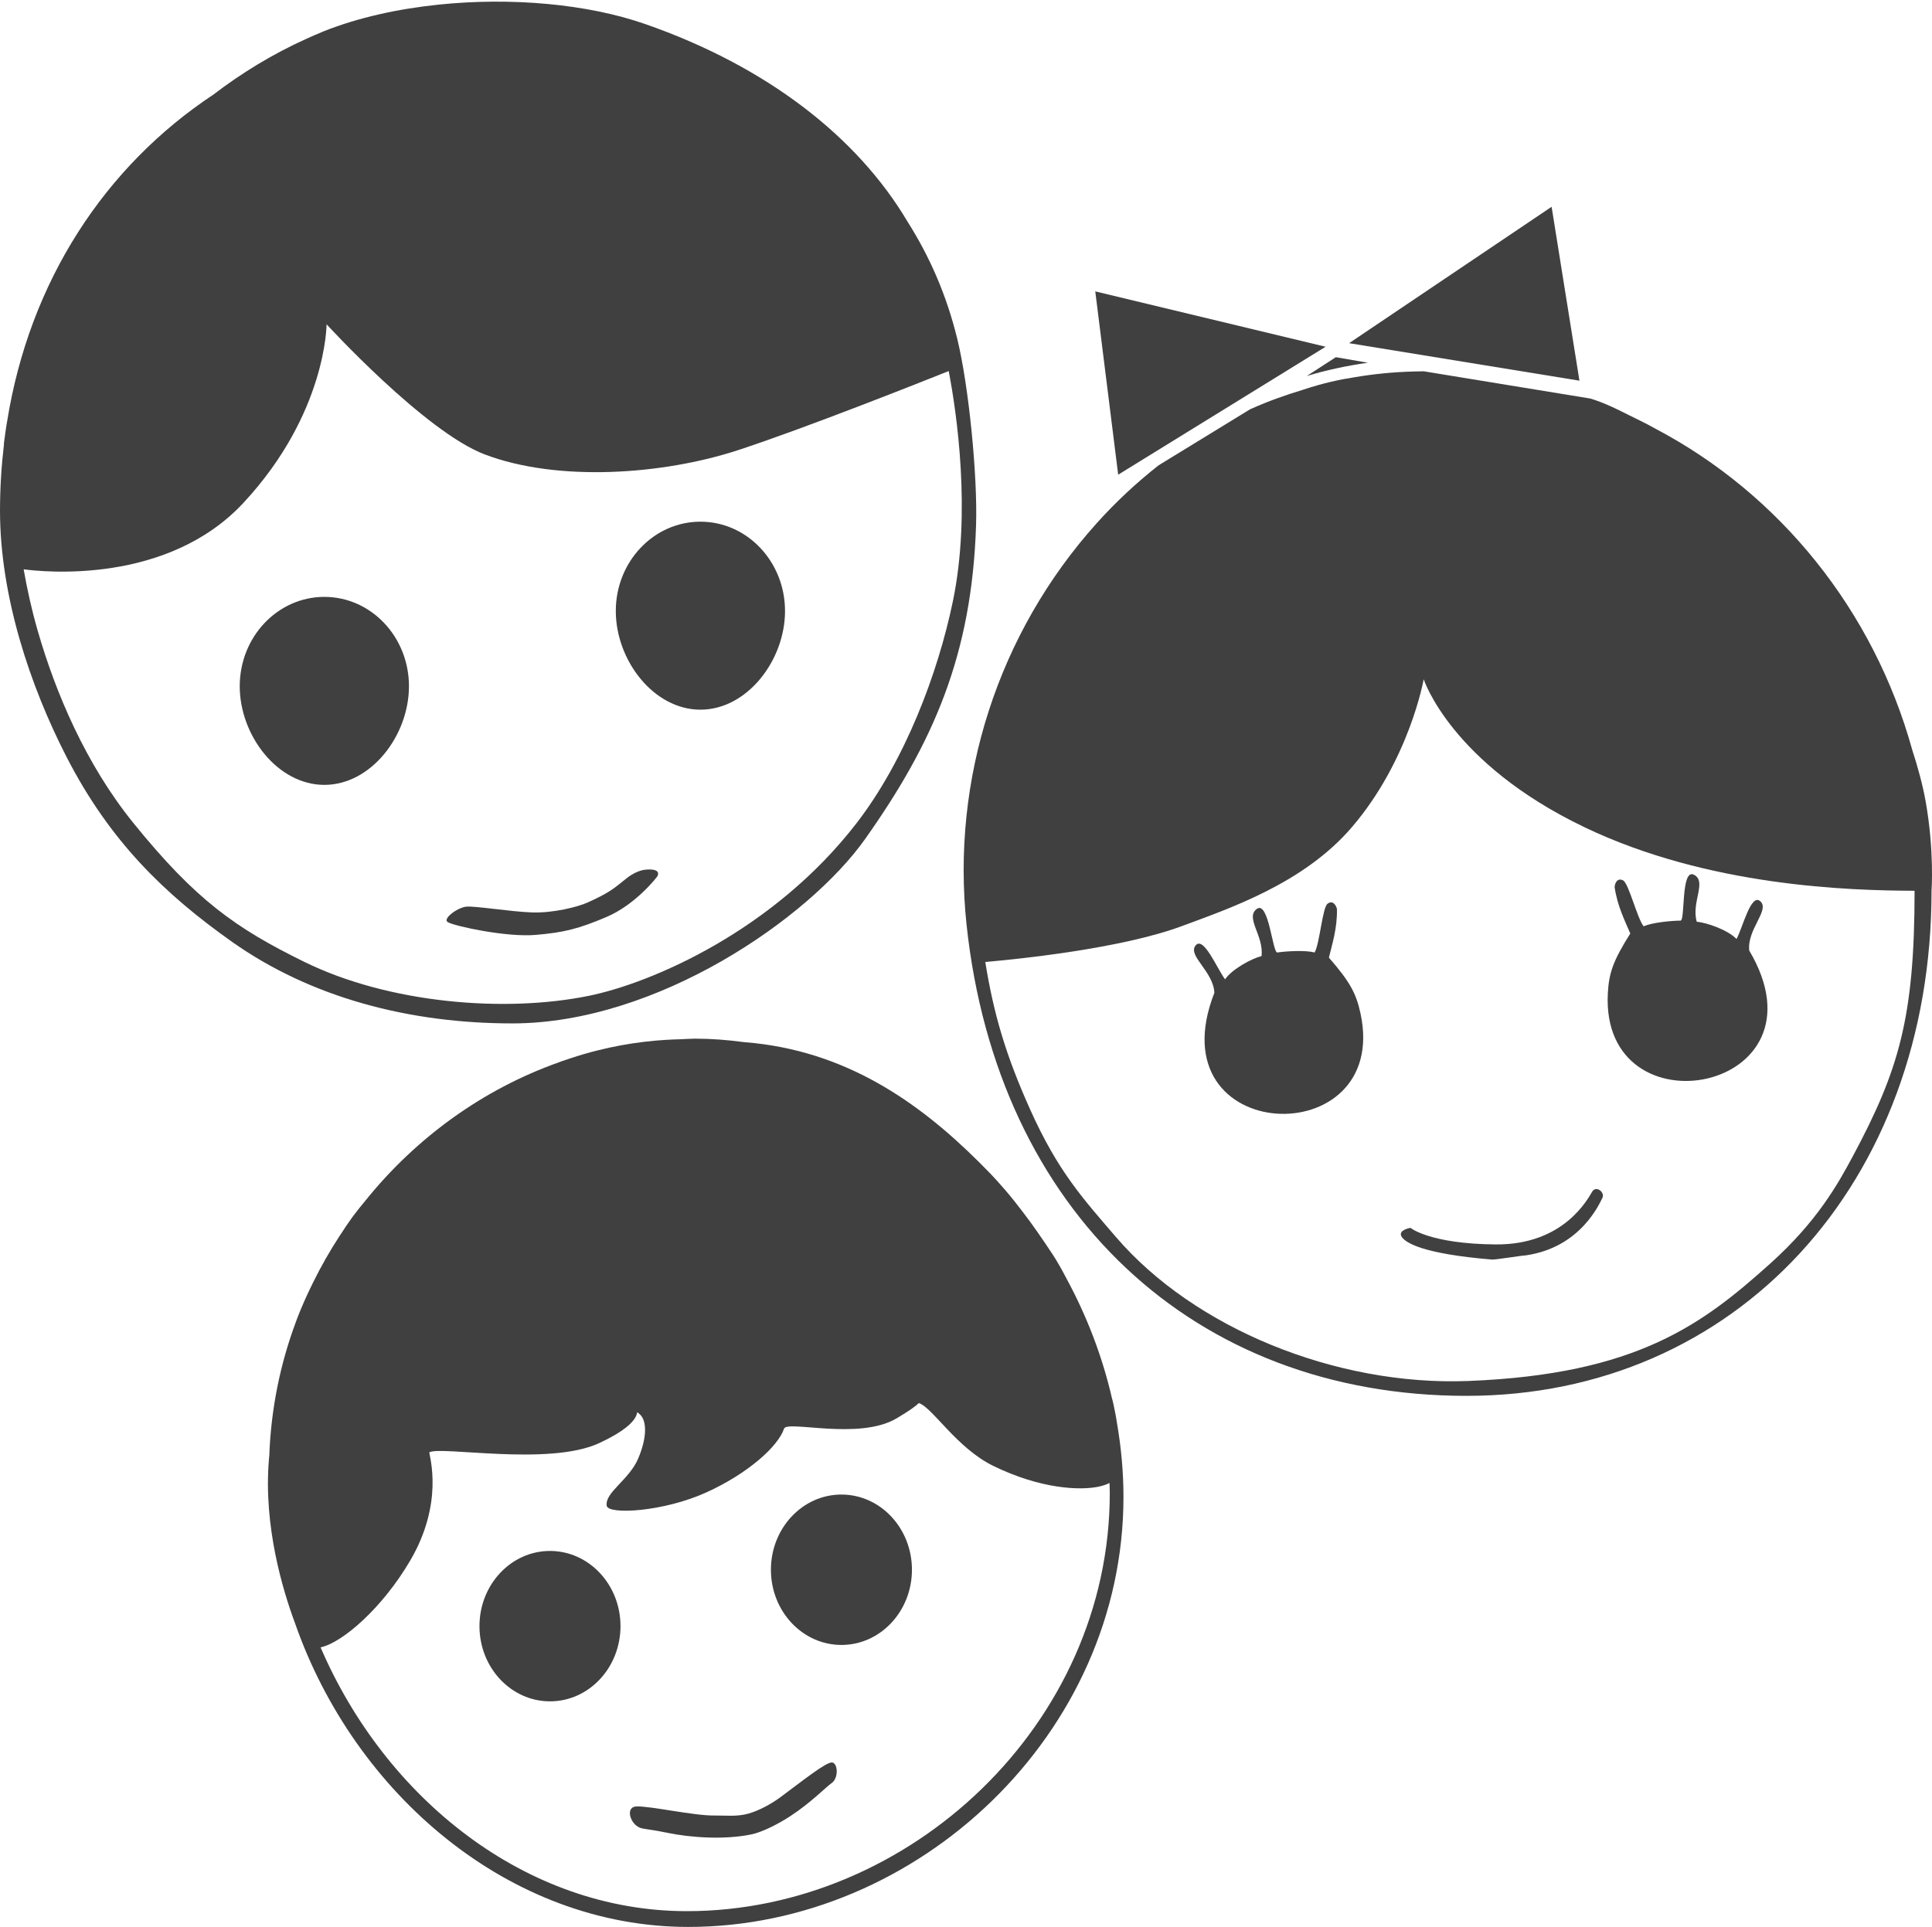 <?xml version="1.0" encoding="UTF-8"?>
<svg width="411px" height="410px" viewBox="0 0 411 410" version="1.1" xmlns="http://www.w3.org/2000/svg" xmlns:xlink="http://www.w3.org/1999/xlink">
    <!-- Generator: Sketch 48.2 (47327) - http://www.bohemiancoding.com/sketch -->
    <title>simbolo_marcadagua</title>
    <desc>Created with Sketch.</desc>
    <defs></defs>
    <g id="Desktop-HD" stroke="none" stroke-width="1" fill="none" fill-rule="evenodd" transform="translate(-87, -488)">
        <g id="simbolo_marcadagua" transform="translate(87, 488)" fill="#404040">
            <path d="M291,77.182 L284.177,76 L278,80 C282.255,78.722 286.6,77.792 291,77.182" id="Fill-1"></path>
            <path d="M28.375,175.113 C18.276,162.631 11.836,147.48 8,134.13 C6.697,129.585 5.758,125.28 5.03,121.132 C9.124,121.685 35.557,124.476 51.813,106.968 C69.473,87.95 69.473,68.998 69.473,68.998 C69.473,68.998 90.351,91.829 103.105,96.683 C118.659,102.594 140.941,101.017 156.919,95.809 C171.254,91.128 196.748,80.982 201.821,78.95 C203.555,87.961 206.602,109.064 202.728,127.842 C199.507,143.43 192.453,161.879 182.243,175.113 C164.569,198.04 138.604,209.155 125.315,211.874 C107.444,215.533 82.782,213.515 64.743,204.663 C50.117,197.487 41.621,191.474 28.375,175.113 M184.031,178.529 C198.482,158.121 206.767,139.404 207.642,111.69 C207.972,101.182 206.088,82.158 203.653,72.139 C201.402,62.876 197.768,54.571 193.085,47.204 C193.077,47.192 193.071,47.178 193.062,47.163 C182.391,29.143 163.107,14.099 137.159,5.085 C124.838,0.807 108.66,-0.6 93.375,0.978 C84.633,1.878 76.181,3.751 68.918,6.634 C68.901,6.643 68.883,6.645 68.869,6.654 C68.765,6.695 68.669,6.744 68.565,6.784 C67.407,7.25 66.277,7.76 65.148,8.269 C57.986,11.5 51.368,15.555 45.408,20.118 C22.352,35.381 6.287,59.796 1.506,89.721 C1.399,90.254 1.338,90.772 1.251,91.299 C1.156,91.893 1.072,92.483 1.009,93.071 C0.965,93.461 0.873,93.864 0.847,94.246 C0.835,94.391 0.835,94.53 0.827,94.671 C0.301,99.219 0.001,103.871 0.001,108.639 C0.001,126.786 6.376,145.931 14.188,161.12 C23.461,179.149 35.173,190.345 49.291,200.347 C66.185,212.311 87.176,217.753 108.99,217.753 C139.759,217.753 172.086,195.405 184.031,178.529" id="Fill-3"></path>
            <path d="M69.001,127 C59.059,127 51,135.511 51,146.007 C51,156.507 59.059,167 69.001,167 C78.941,167 87,156.507 87,146.007 C87,135.511 78.941,127 69.001,127" id="Fill-6"></path>
            <path d="M149.003,151 C158.944,151 167,140.503 167,130.006 C167,119.512 158.944,111 149.003,111 C139.056,111 131,119.512 131,130.006 C131,140.503 139.056,151 149.003,151" id="Fill-8"></path>
            <path d="M113.926,198.924 C120.011,198.405 123.13,197.617 129.051,195.095 C135.256,192.45 139.793,186.609 139.902,186.351 C140.458,184.965 138.529,184.905 137.185,185.058 C136.101,185.186 134.666,185.795 133.321,186.855 C130.716,188.907 130.017,189.772 124.975,192.039 C122.92,192.963 117.678,194.304 113.144,194.14 C108.61,193.981 100.808,192.694 99.126,192.918 C97.157,193.187 94.113,195.534 95.245,196.2 C96.704,197.068 107.753,199.454 113.926,198.924" id="Fill-10"></path>
            <path d="M146.13,406.643 C111.703,406.643 81.947,382.492 68.2,350.517 C72.857,349.514 81.364,342.132 87.286,332.01 C94.441,319.779 91.388,309.976 91.321,309.028 C93.649,307.594 116.758,312.019 127.472,307.055 C138.192,302.084 134.423,299.439 136.089,300.909 C137.664,302.298 137.649,305.948 135.737,310.394 C133.799,314.898 128.642,317.577 129.064,320.378 C129.362,322.346 141.11,321.681 150.189,317.577 C159.092,313.555 165.533,307.764 166.793,303.98 C167.408,302.125 182.703,306.542 190.737,301.788 C193.51,300.145 194.859,299.14 195.468,298.537 C195.477,298.54 195.477,298.543 195.486,298.546 C198.328,299.439 203.522,308.089 211.246,311.875 C221.547,316.921 229.881,317.108 233.613,316.341 C234.716,316.117 235.47,315.826 236.03,315.529 C236.048,316.264 236.085,316.993 236.085,317.727 C236.085,366.757 193.582,406.643 146.13,406.643 M237.091,299.854 C237.085,299.825 237.079,299.791 237.07,299.759 C236.949,299.197 236.86,298.656 236.706,298.071 C236.666,297.918 236.614,297.745 236.571,297.587 C234.523,288.663 231.224,280.062 226.885,272.049 C225.929,270.219 224.961,268.482 223.979,266.981 C223.872,266.819 223.742,266.623 223.63,266.451 C222.835,265.243 221.853,263.797 220.79,262.273 C219.773,260.803 218.73,259.36 217.641,257.948 C216.489,256.432 215.284,254.893 213.961,253.346 C213.363,252.646 212.754,251.952 212.127,251.263 C211.85,250.966 211.575,250.664 211.295,250.367 C211.093,250.151 210.902,249.932 210.697,249.721 C210.296,249.306 209.882,248.894 209.475,248.48 C209.065,248.068 208.663,247.65 208.25,247.241 C195.361,234.433 179.826,223.507 158.621,221.764 C158.496,221.755 158.335,221.741 158.196,221.729 C154.796,221.268 151.353,221 147.869,221 C146.861,221 145.867,221.084 144.868,221.121 C143.851,221.147 142.805,221.184 141.711,221.251 C135.829,221.605 128.891,222.674 121.415,225.158 C121.337,225.181 121.259,225.21 121.181,225.236 C120.551,225.446 119.924,225.645 119.286,225.878 C119.171,225.918 119.055,225.976 118.939,226.016 C102.702,231.756 88.401,242.158 77.632,255.591 C76.774,256.614 75.971,257.613 75.257,258.576 C75.205,258.645 75.145,258.717 75.093,258.786 C74.755,259.25 74.264,259.944 73.721,260.737 C73.256,261.417 72.724,262.221 72.158,263.105 C70.11,266.249 68.25,269.525 66.586,272.916 C66.149,273.801 65.713,274.7 65.289,275.628 C64.457,277.449 63.651,279.322 62.94,281.272 C62.934,281.292 62.929,281.313 62.92,281.333 C59.607,290.23 57.654,299.762 57.29,309.671 C57.261,309.982 57.229,310.296 57.203,310.61 C56.042,324.671 60.118,338.263 62.735,345.299 C75.399,381.694 108.353,410 146.433,410 C195.263,410 239,368.955 239,318.502 C239,313.178 238.503,307.899 237.605,302.707 C237.478,301.79 237.301,300.843 237.091,299.854" id="Fill-12"></path>
            <path d="M117,330 C108.717,330 102,337.166 102,345.993 C102,354.834 108.717,362 117,362 C125.283,362 132,354.834 132,345.993 C132,337.166 125.283,330 117,330" id="Fill-14"></path>
            <path d="M178.999,318 C170.716,318 164,325.162 164,333.997 C164,342.838 170.716,350 178.999,350 C187.284,350 194,342.838 194,333.997 C194,325.162 187.284,318 178.999,318" id="Fill-16"></path>
            <path d="M177.024,375.005 C175.776,374.838 170.387,379.176 166.006,382.404 C163.953,383.919 161.388,385.274 159.212,385.89 C156.743,386.59 154.132,386.256 152.022,386.292 C147.549,386.355 138.39,384.249 135.383,384.363 C133.247,384.437 133.848,387.286 135.409,388.468 C136.497,389.308 136.906,388.93 141.946,389.969 C146.98,391.008 154.104,391.491 159.839,390.311 C162.046,389.856 165.457,388.183 168.168,386.396 C172.495,383.574 175.91,380.06 176.867,379.432 C178.43,378.414 178.273,375.177 177.024,375.005" id="Fill-18"></path>
            <path d="M407.293,189.533 C407.293,216.478 403.974,227.694 394.123,246.081 C390.974,251.945 386.594,259.869 376.538,268.895 C362.275,281.694 348.263,292.437 312.329,293.836 C284.149,294.932 254.04,282.594 237.393,263.198 C230.391,255.034 225.065,249.277 219.133,236.039 C213.974,224.527 211.399,215.835 209.602,204.683 C216.206,204.109 238.434,201.882 251.428,197.045 C261.483,193.303 277.306,187.999 287.572,176.022 C299.871,161.671 302.865,144.521 302.865,144.521 C302.865,144.521 308.615,162.38 337.086,176.019 C363.483,188.662 393.512,189.481 407.293,189.53 L407.293,189.533 Z M409.638,170.457 C409.012,166.958 407.997,163.263 406.797,159.562 C398.625,129.98 378.678,105.175 352.188,91.228 C351.075,90.605 349.985,90.025 348.947,89.523 C345.576,87.896 342.574,86.214 339.254,85.098 C338.931,84.991 338.608,84.905 338.285,84.795 L302.925,79.009 L302.879,79 C302.761,79 302.64,79.012 302.521,79.012 C301.362,79.026 300.203,79.043 299.032,79.107 C294.888,79.288 290.79,79.767 286.747,80.52 C286.514,80.561 286.289,80.578 286.053,80.621 C284.028,81.002 282.232,81.429 280.493,81.913 C279.368,82.231 278.266,82.571 277.145,82.943 C273.456,84.063 269.814,85.346 266.273,86.941 C266.184,86.973 266.109,87.002 266.016,87.039 C266.011,87.039 266.008,87.042 266.002,87.042 L249.651,97.058 L246.456,99.016 C241.813,102.671 237.395,106.77 233.286,111.348 C212.37,134.639 202.289,165.798 205.628,196.843 C212.166,257.688 253.908,297 311.969,297 C369.288,297 410.901,251.809 410.901,189.536 C410.901,189.536 411.526,181.024 409.638,170.457 Z" id="Fill-20"></path>
            <path d="M318.194,264.781 C304.172,264.672 300.053,261.254 300.053,261.254 C300.053,261.254 297.421,261.678 298.117,263.043 C298.818,264.397 302.665,266.789 317.371,267.997 C318.119,268.061 323.854,267.112 324.57,267.112 C336.329,265.425 340.302,255.983 340.888,254.866 C341.476,253.742 339.598,252.164 338.726,253.529 C337.865,254.885 332.845,264.894 318.194,264.781" id="Fill-22"></path>
            <path d="M282.702,203.757 C283.365,200.98 284.494,197.57 284.415,193.397 C284.195,192.536 283.494,191.484 282.413,192.285 C281.331,193.086 280.741,200.805 279.66,202.662 C277.74,202.15 273.78,202.369 271.731,202.662 C270.72,202.801 269.898,191.533 267.359,193.397 C264.822,195.269 268.905,199.12 268.367,203.429 C266.33,203.918 262.107,206.188 260.611,208.377 C258.866,206.021 255.999,199.01 254.319,201.199 C252.644,203.397 258.106,206.651 258.337,211.237 C245.563,243.924 295.827,245.617 289.436,215.689 C288.524,211.456 287.276,209.004 282.702,203.757" id="Fill-24"></path>
            <path d="M372.122,202.252 C371.627,197.726 376.516,193.693 374.512,191.796 C372.514,189.902 370.78,197.22 369.421,199.798 C367.599,197.875 363.055,196.293 360.957,196.124 C359.744,191.976 363.181,187.576 360.365,186.129 C357.559,184.684 358.528,195.87 357.509,195.881 C355.435,195.904 351.474,196.293 349.655,197.088 C348.292,195.426 346.482,187.951 345.29,187.327 C344.086,186.71 343.555,187.848 343.479,188.726 C344.062,192.826 345.72,196.001 346.816,198.628 C343.119,204.478 342.272,207.067 342.038,211.364 C340.444,241.697 389.949,232.382 372.122,202.252" id="Fill-26"></path>
            <polygon id="Fill-28" points="282 73.778 233 62 237.874 101"></polygon>
            <polygon id="Fill-30" points="330.078 44 287 73.018 336 81"></polygon>
        </g>
    </g>
</svg>
